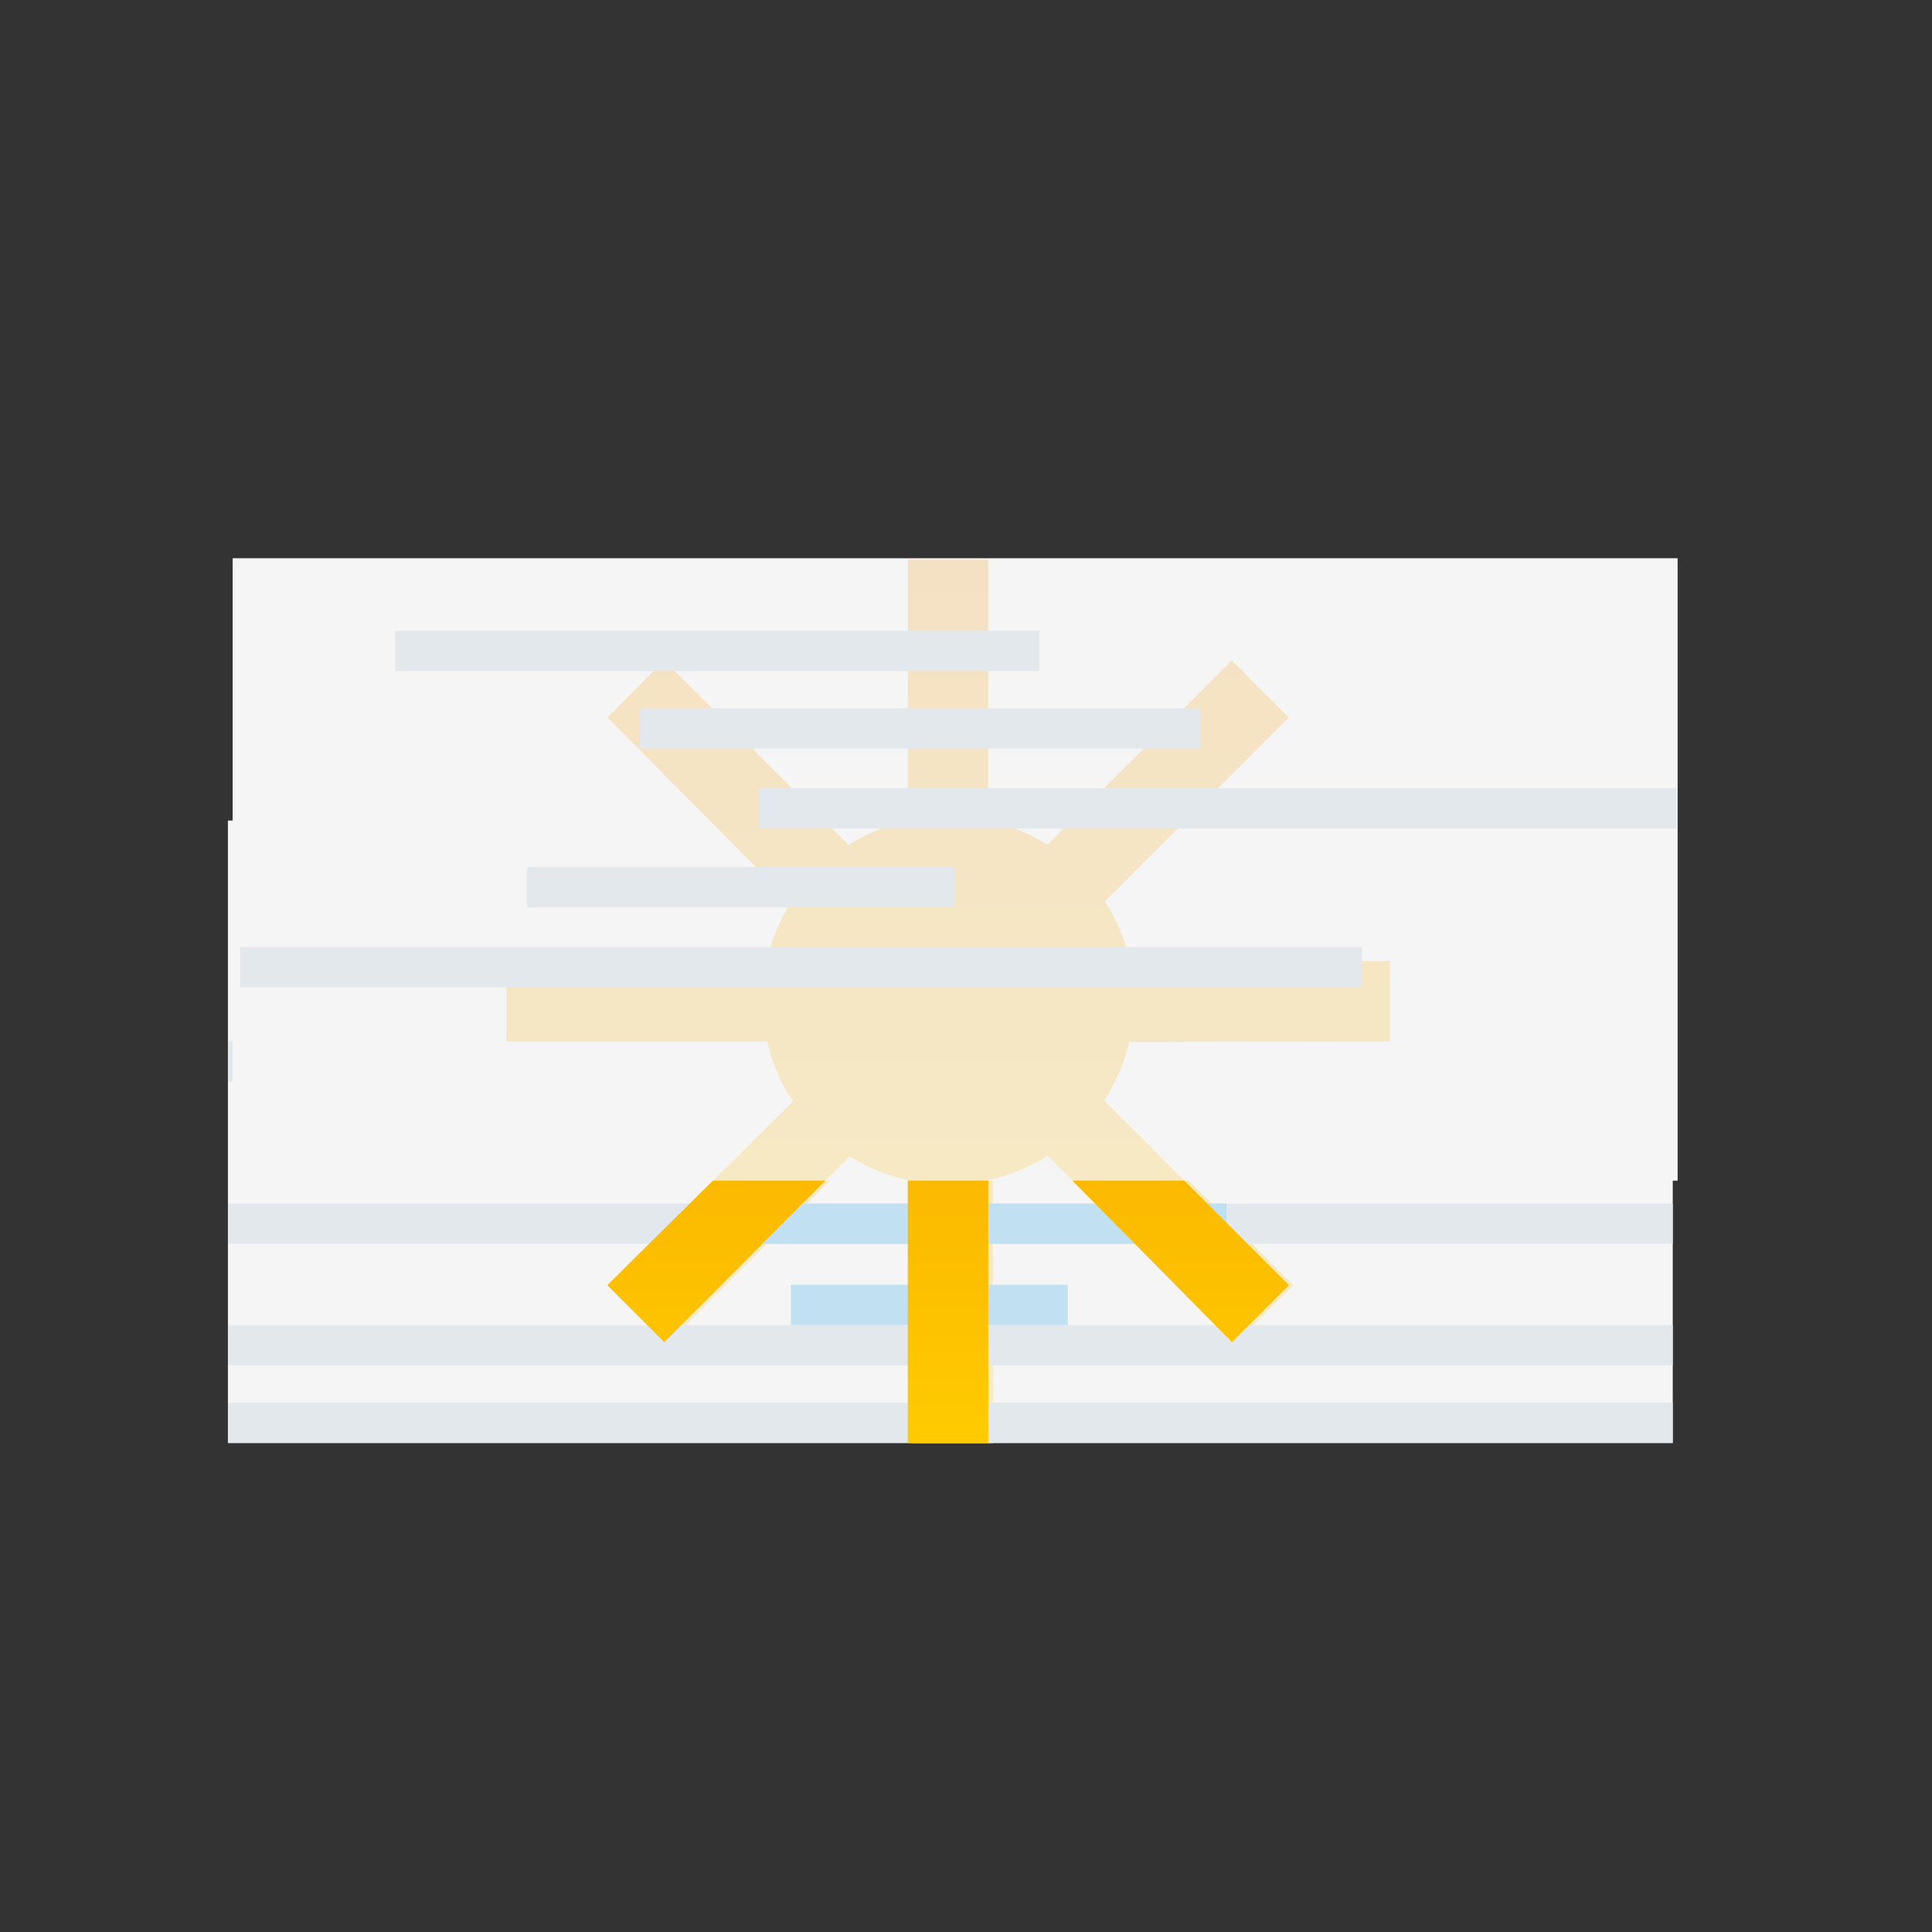 <?xml version="1.0" encoding="iso-8859-1"?>
<!-- Generator: Adobe Illustrator 15.0.1, SVG Export Plug-In . SVG Version: 6.00 Build 0)  -->
<!DOCTYPE svg PUBLIC "-//W3C//DTD SVG 1.1 Basic//EN" "http://www.w3.org/Graphics/SVG/1.1/DTD/svg11-basic.dtd">
<svg version="1.1" baseProfile="basic" id="Layer_27"
	 xmlns="http://www.w3.org/2000/svg" xmlns:xlink="http://www.w3.org/1999/xlink" x="0px" y="0px" width="60px" height="60px"
	 viewBox="0 0 60 60" xml:space="preserve">
<rect x="0" y="0" width="60" height="60" fill="#333333" stroke="none"/>
<g>
	<rect x="1.156" y="10.042" fill="none" width="56.69" height="40.677"/>
	<g>
		<linearGradient id="SVGID_1_" gradientUnits="userSpaceOnUse" x1="29.592" y1="44.817" x2="29.592" y2="17.38">
			<stop  offset="0" style="stop-color:#FFCB00"/>
			<stop  offset="0.178" style="stop-color:#FDC000"/>
			<stop  offset="1" style="stop-color:#F29100"/>
		</linearGradient>
		<path fill="url(#SVGID_1_)" d="M30.838,36.653c0.667-0.146,1.292-0.406,1.851-0.76l5.719,5.789l1.767-1.768l-5.738-5.736
			c0.358-0.549,0.626-1.162,0.778-1.818l8.095-0.014v-2.499l-8.077,0.002c-0.146-0.666-0.412-1.291-0.771-1.85l0.065-0.072
			l5.646-5.648l-1.767-1.766c0,0-5.72,5.721-5.719,5.721l-0.052-0.023c-0.545-0.336-1.152-0.584-1.798-0.725l0.002-8.107h-2.498
			l-0.003,8.109c-0.694,0.152-1.325,0.432-1.836,0.754l-0.008-0.008l-5.718-5.721L19.01,22.28l5.704,5.746
			c-0.373,0.588-0.641,1.248-0.779,1.953l-8.06-0.131v2.499l8.1,0.002c0.155,0.672,0.429,1.301,0.8,1.859l-5.765,5.707l1.768,1.768
			l5.754-5.77c0.548,0.342,1.159,0.594,1.812,0.738l-0.001,0.012v8.154h2.498L30.838,36.653z"/>
		<rect x="7.078" y="25.483" fill="#F5F5F5" width="44.871" height="19.331"/>
		<linearGradient id="SVGID_2_" gradientUnits="userSpaceOnUse" x1="29.592" y1="44.817" x2="29.592" y2="17.38">
			<stop  offset="0" style="stop-color:#FFCB00"/>
			<stop  offset="0.178" style="stop-color:#FDC000"/>
			<stop  offset="1" style="stop-color:#F29100"/>
		</linearGradient>
		<path opacity="0.2" fill="url(#SVGID_2_)" d="M30.838,36.653c0.667-0.146,1.292-0.406,1.851-0.76l5.719,5.789l1.767-1.768
			l-5.738-5.736c0.358-0.549,0.626-1.162,0.778-1.818l8.095-0.014v-2.499l-8.077,0.002c-0.146-0.666-0.412-1.291-0.771-1.85
			l0.065-0.072l5.646-5.648l-1.767-1.766c0,0-5.72,5.721-5.719,5.721l-0.052-0.023c-0.545-0.336-1.152-0.584-1.798-0.725
			l0.002-8.107h-2.498l-0.003,8.109c-0.694,0.152-1.325,0.432-1.836,0.754l-0.008-0.008l-5.718-5.721L19.01,22.28l5.704,5.746
			c-0.373,0.588-0.641,1.248-0.779,1.953l-8.06-0.131v2.499l8.1,0.002c0.155,0.672,0.429,1.301,0.8,1.859l-5.765,5.707l1.768,1.768
			l5.754-5.77c0.548,0.342,1.159,0.594,1.812,0.738l-0.001,0.012v8.154h2.498L30.838,36.653z"/>
		<line fill="none" stroke="#E3E8EC" stroke-width="1.25" x1="51.947" y1="32.966" x2="7.086" y2="32.966"/>
		<line fill="none" stroke="#E3E8EC" stroke-width="1.25" x1="51.947" y1="38.001" x2="7.086" y2="38.001"/>
		<line fill="none" stroke="#E3E8EC" stroke-width="1.25" x1="51.947" y1="41.776" x2="7.086" y2="41.776"/>
		<line fill="none" stroke="#E3E8EC" stroke-width="1.25" x1="51.947" y1="44.188" x2="7.086" y2="44.188"/>
		<line fill="none" stroke="#C1E0F2" stroke-width="1.25" x1="28.022" y1="30.438" x2="36.621" y2="30.438"/>
		<line fill="none" stroke="#C1E0F2" stroke-width="1.25" x1="24.563" y1="40.524" x2="33.162" y2="40.524"/>
		<line fill="none" stroke="#C1E0F2" stroke-width="1.25" x1="20.684" y1="32.968" x2="31.692" y2="32.968"/>
		<line fill="none" stroke="#C1E0F2" stroke-width="1.25" x1="26.765" y1="35.548" x2="39.244" y2="35.548"/>
		<line fill="none" stroke="#C1E0F2" stroke-width="1.25" x1="21.731" y1="38.003" x2="38.092" y2="38.003"/>
	</g>
</g>
<g>
	<rect x="1.003" y="10.041" fill="none" width="56.694" height="40.678"/>
	<linearGradient id="SVGID_3_" gradientUnits="userSpaceOnUse" x1="29.444" y1="44.816" x2="29.444" y2="17.379">
		<stop  offset="0" style="stop-color:#FFCB00"/>
		<stop  offset="0.178" style="stop-color:#FDC000"/>
		<stop  offset="1" style="stop-color:#F29100"/>
	</linearGradient>
	<path fill="url(#SVGID_3_)" d="M30.69,36.652c0.667-0.146,1.292-0.406,1.851-0.76l5.719,5.789l1.767-1.768l-5.738-5.736
		c0.358-0.549,0.626-1.162,0.778-1.818l8.095-0.014v-2.498l-8.077,0.002c-0.146-0.666-0.412-1.291-0.771-1.85l0.065-0.072
		l5.646-5.648l-1.767-1.766c0,0-5.72,5.721-5.719,5.721l-0.052-0.023c-0.545-0.336-1.152-0.584-1.798-0.725l0.002-8.107h-2.498
		l-0.003,8.109c-0.694,0.152-1.325,0.432-1.836,0.754l-0.008-0.008l-5.718-5.721l-1.768,1.766l5.704,5.746
		c-0.373,0.588-0.641,1.248-0.779,1.953l-8.06-0.131v2.498l8.1,0.002c0.155,0.672,0.429,1.301,0.8,1.859l-5.765,5.707l1.768,1.768
		l5.754-5.77c0.548,0.342,1.159,0.594,1.812,0.738l-0.001,0.012v8.154h2.498L30.69,36.652z"/>
	<rect x="7.225" y="17.337" fill="#F5F5F5" width="44.875" height="19.329"/>
	<linearGradient id="SVGID_4_" gradientUnits="userSpaceOnUse" x1="29.444" y1="44.816" x2="29.444" y2="17.379">
		<stop  offset="0" style="stop-color:#FFCB00"/>
		<stop  offset="0.178" style="stop-color:#FDC000"/>
		<stop  offset="1" style="stop-color:#F29100"/>
	</linearGradient>
	<path opacity="0.2" fill="url(#SVGID_4_)" d="M30.69,36.652c0.667-0.146,1.292-0.406,1.851-0.76l5.719,5.789l1.767-1.768
		l-5.738-5.736c0.358-0.549,0.626-1.162,0.778-1.818l8.095-0.014v-2.498l-8.077,0.002c-0.146-0.666-0.412-1.291-0.771-1.85
		l0.065-0.072l5.646-5.648l-1.767-1.766c0,0-5.72,5.721-5.719,5.721l-0.052-0.023c-0.545-0.336-1.152-0.584-1.798-0.725l0.002-8.107
		h-2.498l-0.003,8.109c-0.694,0.152-1.325,0.432-1.836,0.754l-0.008-0.008l-5.718-5.721l-1.768,1.766l5.704,5.746
		c-0.373,0.588-0.641,1.248-0.779,1.953l-8.06-0.131v2.498l8.1,0.002c0.155,0.672,0.429,1.301,0.8,1.859l-5.765,5.707l1.768,1.768
		l5.754-5.77c0.548,0.342,1.159,0.594,1.812,0.738l-0.001,0.012v8.154h2.498L30.69,36.652z"/>
	<g>
		<line fill="none" stroke="#E3E8EC" stroke-width="1.25" x1="12.27" y1="20.212" x2="32.271" y2="20.212"/>
		<line fill="none" stroke="#E3E8EC" stroke-width="1.25" x1="19.875" y1="22.622" x2="37.271" y2="22.622"/>
		<line fill="none" stroke="#E3E8EC" stroke-width="1.25" x1="23.553" y1="25.106" x2="52.065" y2="25.106"/>
		<line fill="none" stroke="#E3E8EC" stroke-width="1.25" x1="16.361" y1="27.552" x2="29.639" y2="27.552"/>
		<line fill="none" stroke="#E3E8EC" stroke-width="1.25" x1="7.462" y1="30.037" x2="42.296" y2="30.037"/>
	</g>
	<rect x="1.304" y="10.041" fill="none" width="56.694" height="40.678"/>
</g>
</svg>

